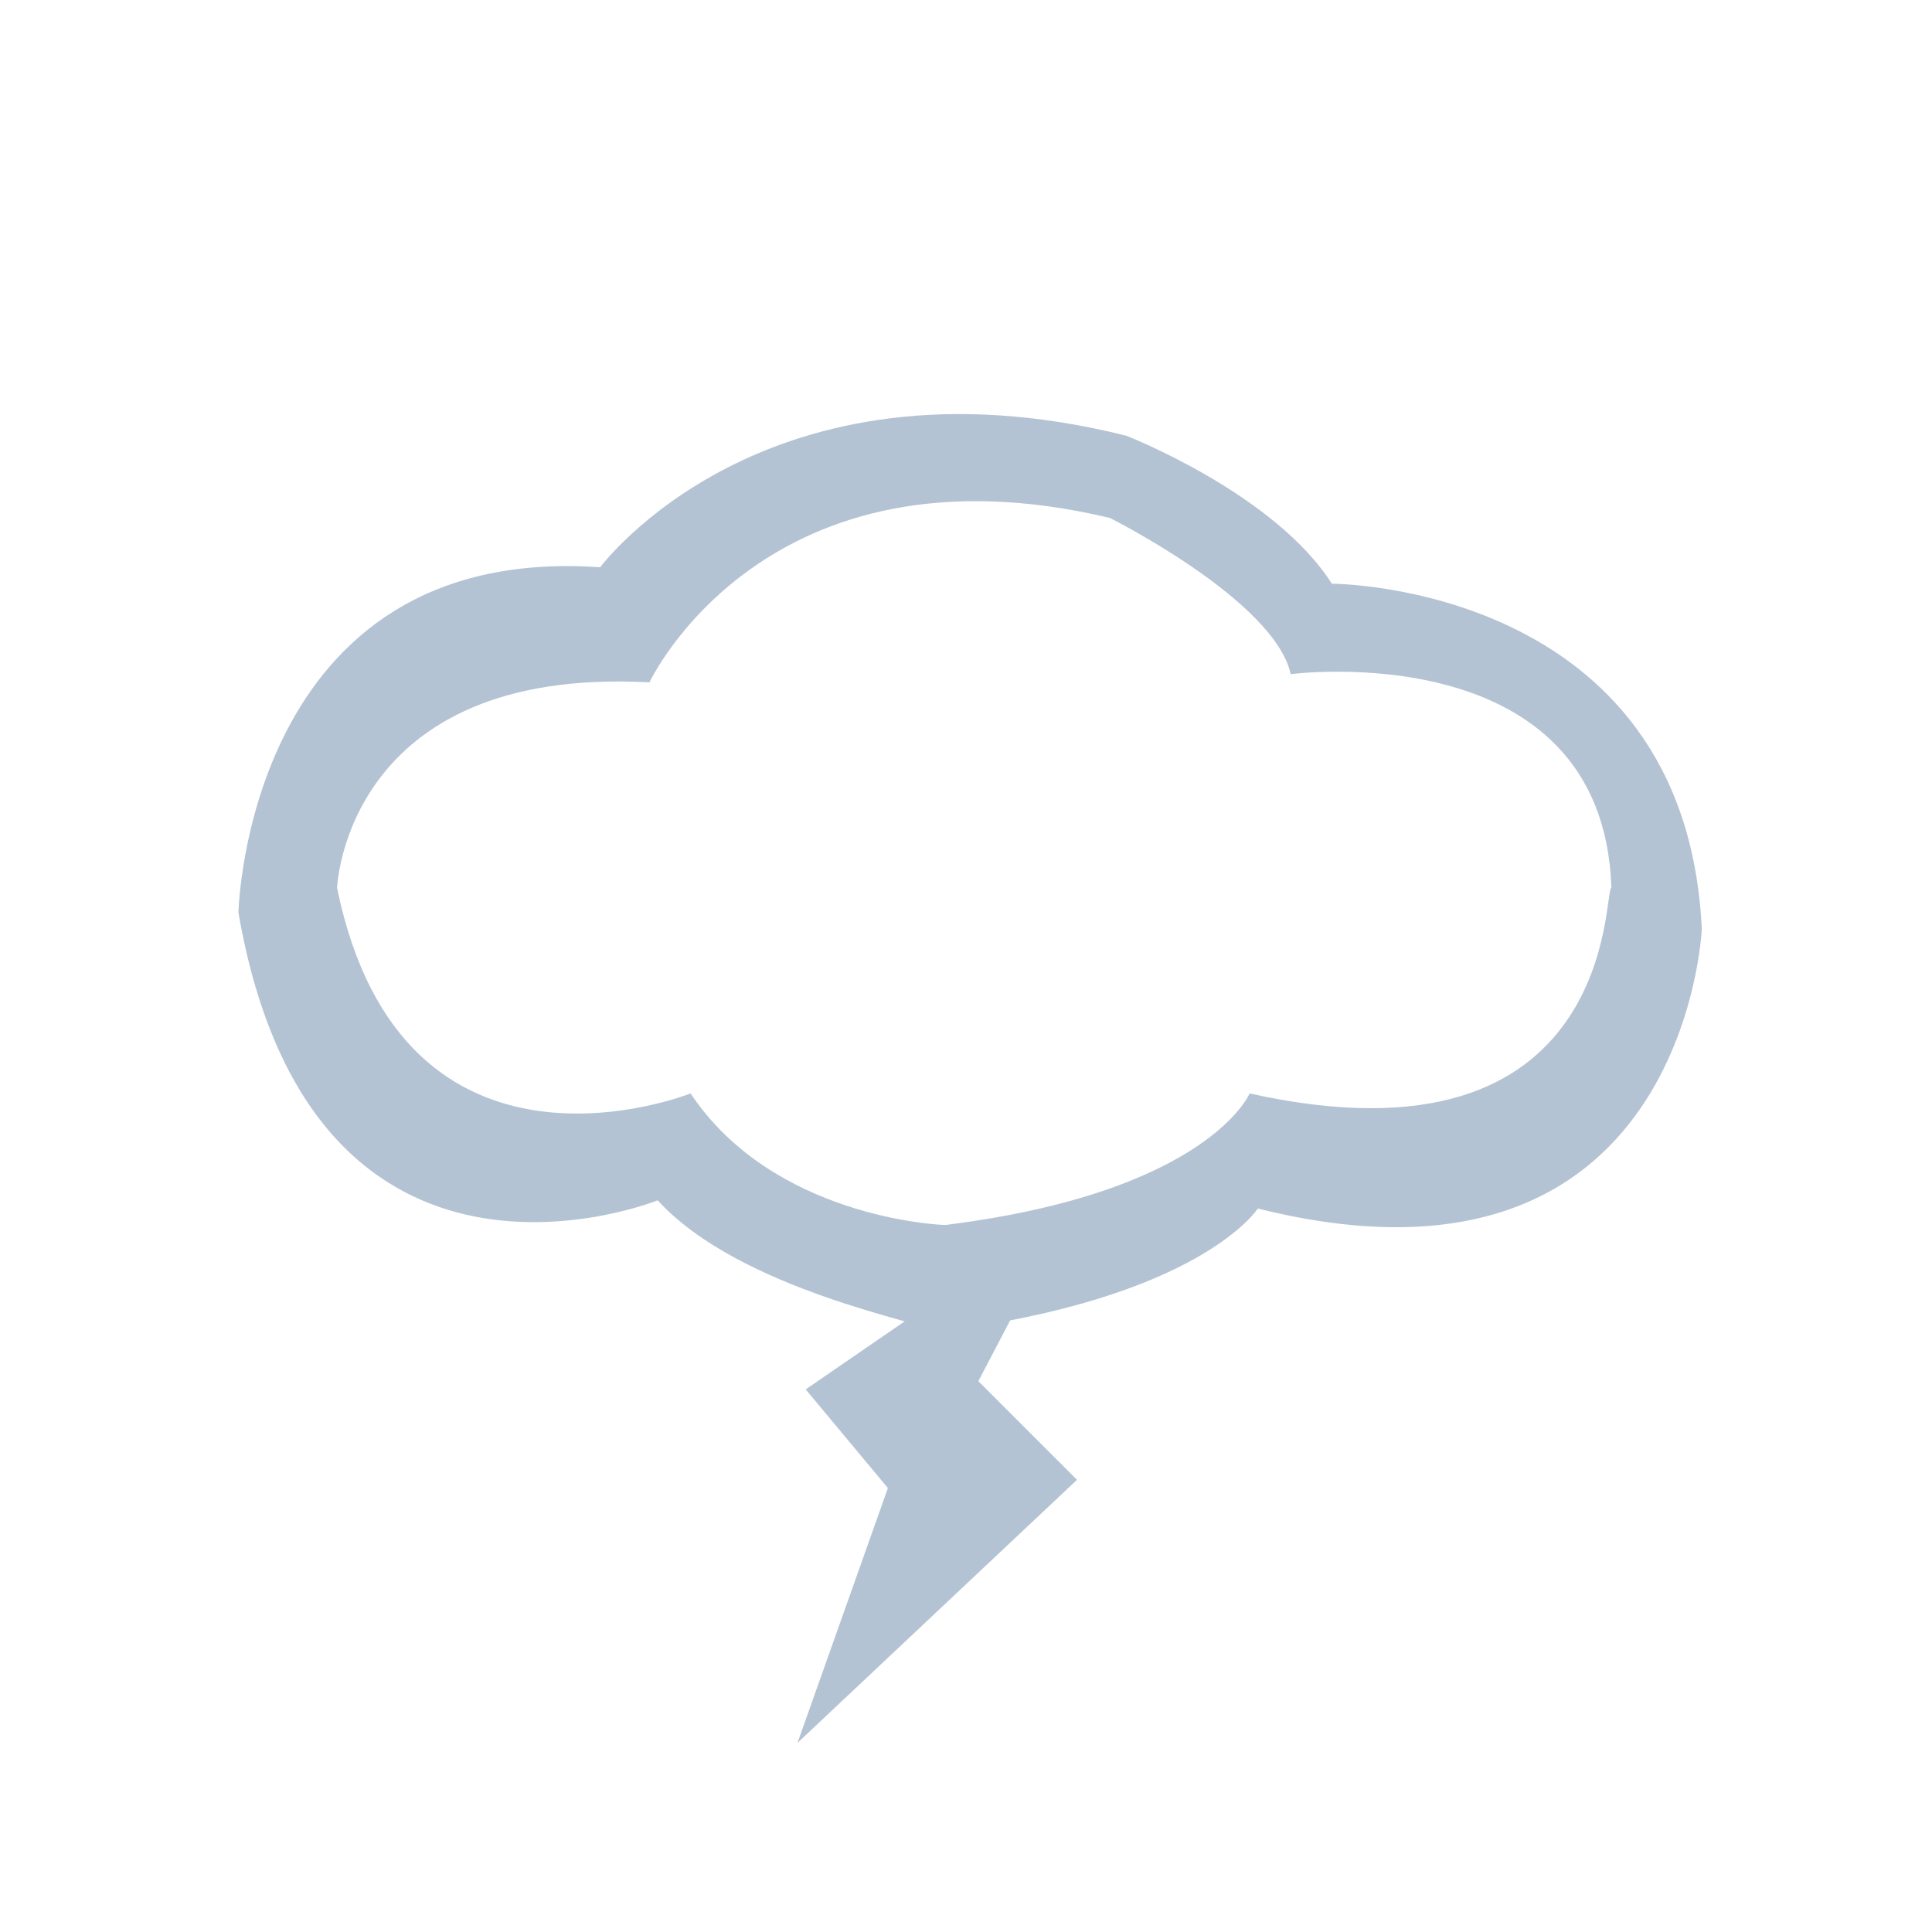 <?xml version="1.0" encoding="utf-8"?>
<!-- Generator: Adobe Illustrator 25.2.0, SVG Export Plug-In . SVG Version: 6.00 Build 0)  -->
<svg version="1.1" id="Layer_1" xmlns="http://www.w3.org/2000/svg" xmlns:xlink="http://www.w3.org/1999/xlink" x="0px" y="0px"
	 viewBox="0 0 23.5 23.5" style="enable-background:new 0 0 23.5 23.5;" xml:space="preserve">
<style type="text/css">
	.st0{fill:#B4C3D3;}
	.st1{fill:#FFFFFF;}
	.st2{fill-rule:evenodd;clip-rule:evenodd;fill:#B4C3D3;}
	.st3{fill:none;}
</style>
<g>
	<polygon class="st0" points="13,14.7 9.8,16.9 10.8,18.1 9.7,21.2 13.1,18 11.9,16.8 	"/>
	<path class="st0" d="M16.2,7.1c-0.7-1.1-2.5-1.8-2.5-1.8C9.3,4.2,7.3,6.9,7.3,6.9C3,6.6,2.9,11.1,2.9,11.1C3.8,16.3,8,14.6,8,14.6
		c1,1.1,3.3,1.5,3.4,1.6c3.2-0.4,3.9-1.5,3.9-1.5c5.2,1.3,5.4-3.4,5.4-3.4C20.5,7.1,16.2,7.1,16.2,7.1z M15.2,13.3
		c0,0-0.5,1.2-3.7,1.6c-0.1,0-2.1-0.1-3.1-1.6c0,0-3.5,1.4-4.3-2.5c0,0,0.1-2.7,3.8-2.5c0,0,1.4-3,5.6-2c0,0,2,1,2.2,1.9
		c0,0,3.8-0.5,3.9,2.6C19.5,10.8,19.7,14.3,15.2,13.3z"/>
</g>
</svg>
